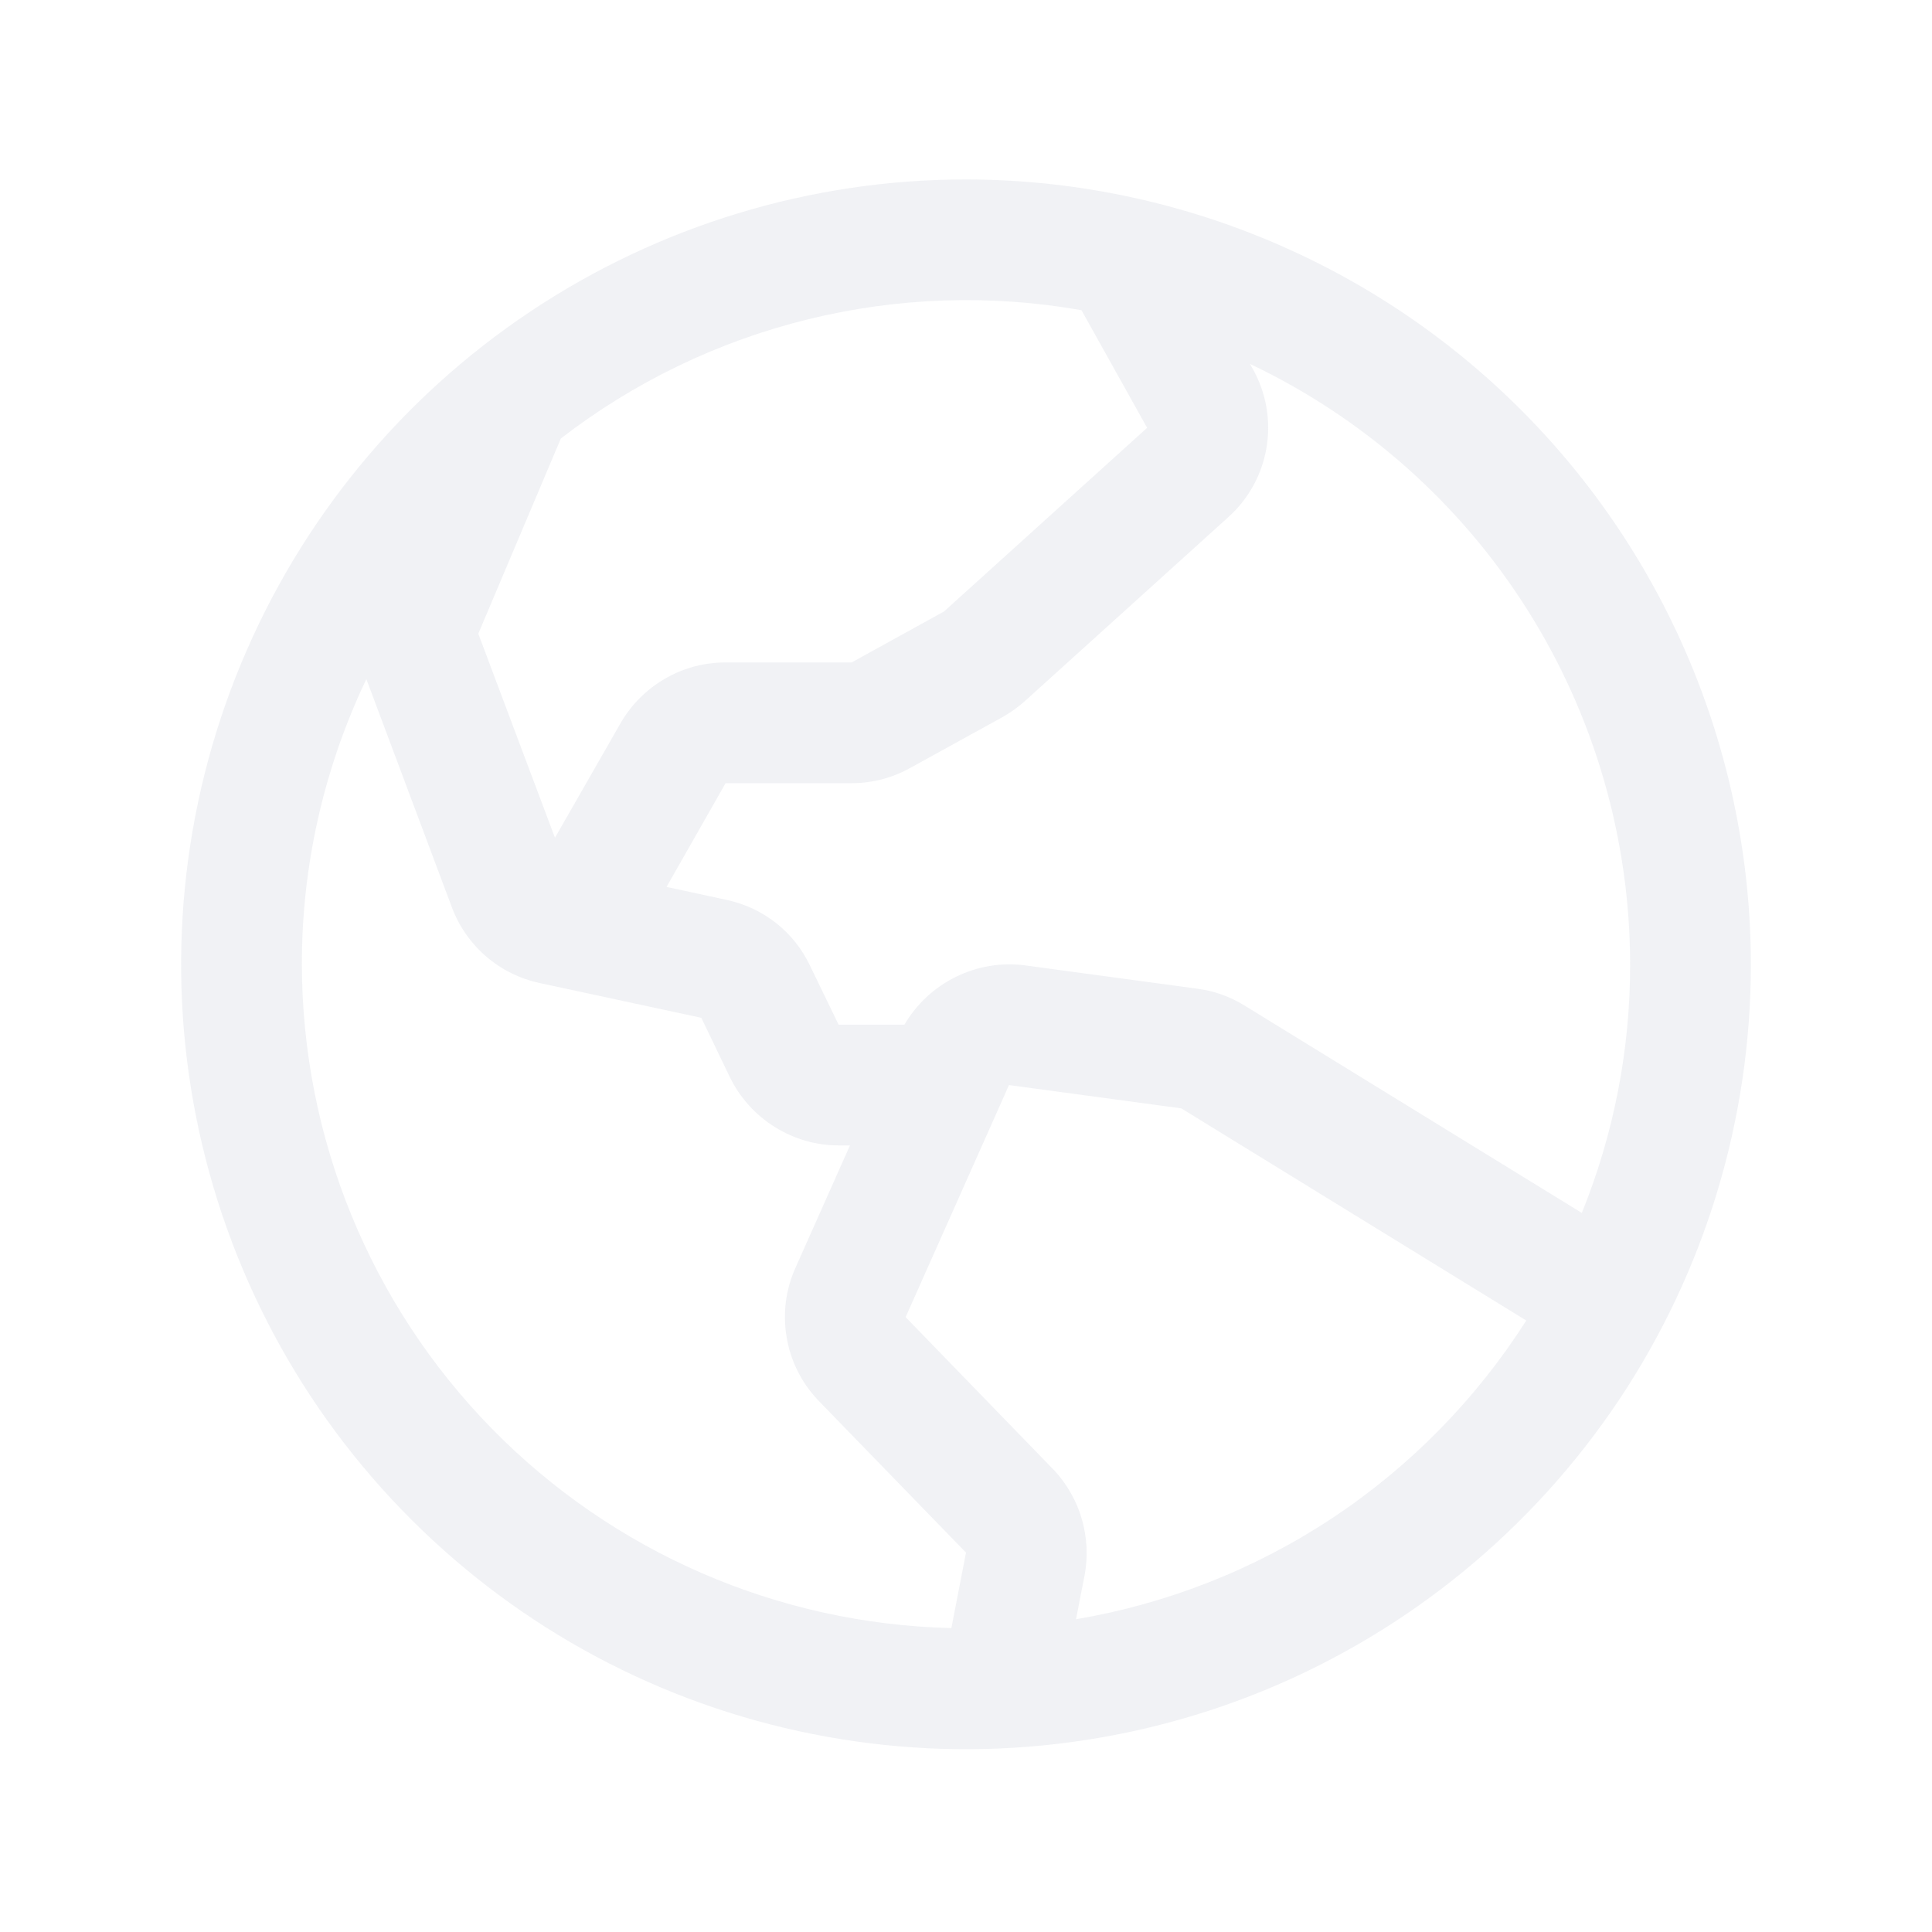 <svg width="16" height="16" viewBox="0 0 16 16" fill="none" xmlns="http://www.w3.org/2000/svg">
<path d="M8 1.486C6.714 1.486 5.458 1.868 4.389 2.582C3.32 3.296 2.487 4.311 1.995 5.499C1.503 6.687 1.374 7.994 1.625 9.254C1.876 10.515 2.495 11.674 3.404 12.582C4.313 13.492 5.471 14.111 6.732 14.361C7.993 14.612 9.3 14.483 10.487 13.992C11.675 13.5 12.69 12.666 13.405 11.598C14.119 10.529 14.5 9.272 14.5 7.986C14.498 6.263 13.813 4.611 12.594 3.392C11.376 2.174 9.723 1.488 8 1.486ZM13.5 7.986C13.501 8.692 13.365 9.391 13.1 10.045L10.306 8.327C10.188 8.254 10.055 8.206 9.916 8.188L8.49 7.995C8.293 7.969 8.094 8.002 7.916 8.09C7.738 8.177 7.59 8.315 7.49 8.486H6.945L6.707 7.995C6.642 7.858 6.546 7.738 6.427 7.644C6.307 7.55 6.168 7.485 6.02 7.453L5.52 7.345L6.009 6.486H7.053C7.222 6.486 7.388 6.443 7.536 6.361L8.302 5.939C8.369 5.901 8.432 5.856 8.489 5.805L10.171 4.284C10.34 4.133 10.452 3.929 10.489 3.705C10.526 3.482 10.486 3.253 10.375 3.055L10.352 3.014C11.294 3.461 12.089 4.165 12.646 5.045C13.203 5.925 13.499 6.945 13.5 7.986ZM8.957 2.57L9.5 3.543L7.818 5.064L7.053 5.486H6.009C5.833 5.486 5.66 5.532 5.508 5.62C5.356 5.708 5.229 5.834 5.141 5.986L4.596 6.938L3.961 5.248L4.645 3.631C5.25 3.164 5.946 2.828 6.689 2.645C7.432 2.462 8.204 2.436 8.957 2.569L8.957 2.57ZM2.5 7.986C2.499 7.169 2.682 6.362 3.034 5.624L3.743 7.516C3.802 7.672 3.899 7.812 4.026 7.921C4.153 8.03 4.305 8.106 4.469 8.141L5.808 8.429L6.046 8.924C6.129 9.092 6.257 9.234 6.416 9.333C6.575 9.433 6.759 9.486 6.946 9.486H7.039L6.587 10.501C6.507 10.679 6.482 10.877 6.514 11.07C6.545 11.263 6.633 11.443 6.766 11.586L6.774 11.595L8 12.858L7.879 13.483C6.442 13.449 5.076 12.856 4.071 11.829C3.066 10.802 2.502 9.423 2.5 7.986ZM8.911 13.41L8.982 13.047C9.011 12.893 9.003 12.734 8.96 12.583C8.917 12.432 8.838 12.293 8.732 12.178C8.729 12.175 8.726 12.172 8.723 12.169L7.5 10.908L8.356 8.986L9.783 9.179L12.64 10.936C12.226 11.586 11.68 12.143 11.038 12.569C10.396 12.995 9.671 13.281 8.911 13.41Z" fill="#E7EAEE" fill-opacity="0.6"/>
</svg>
